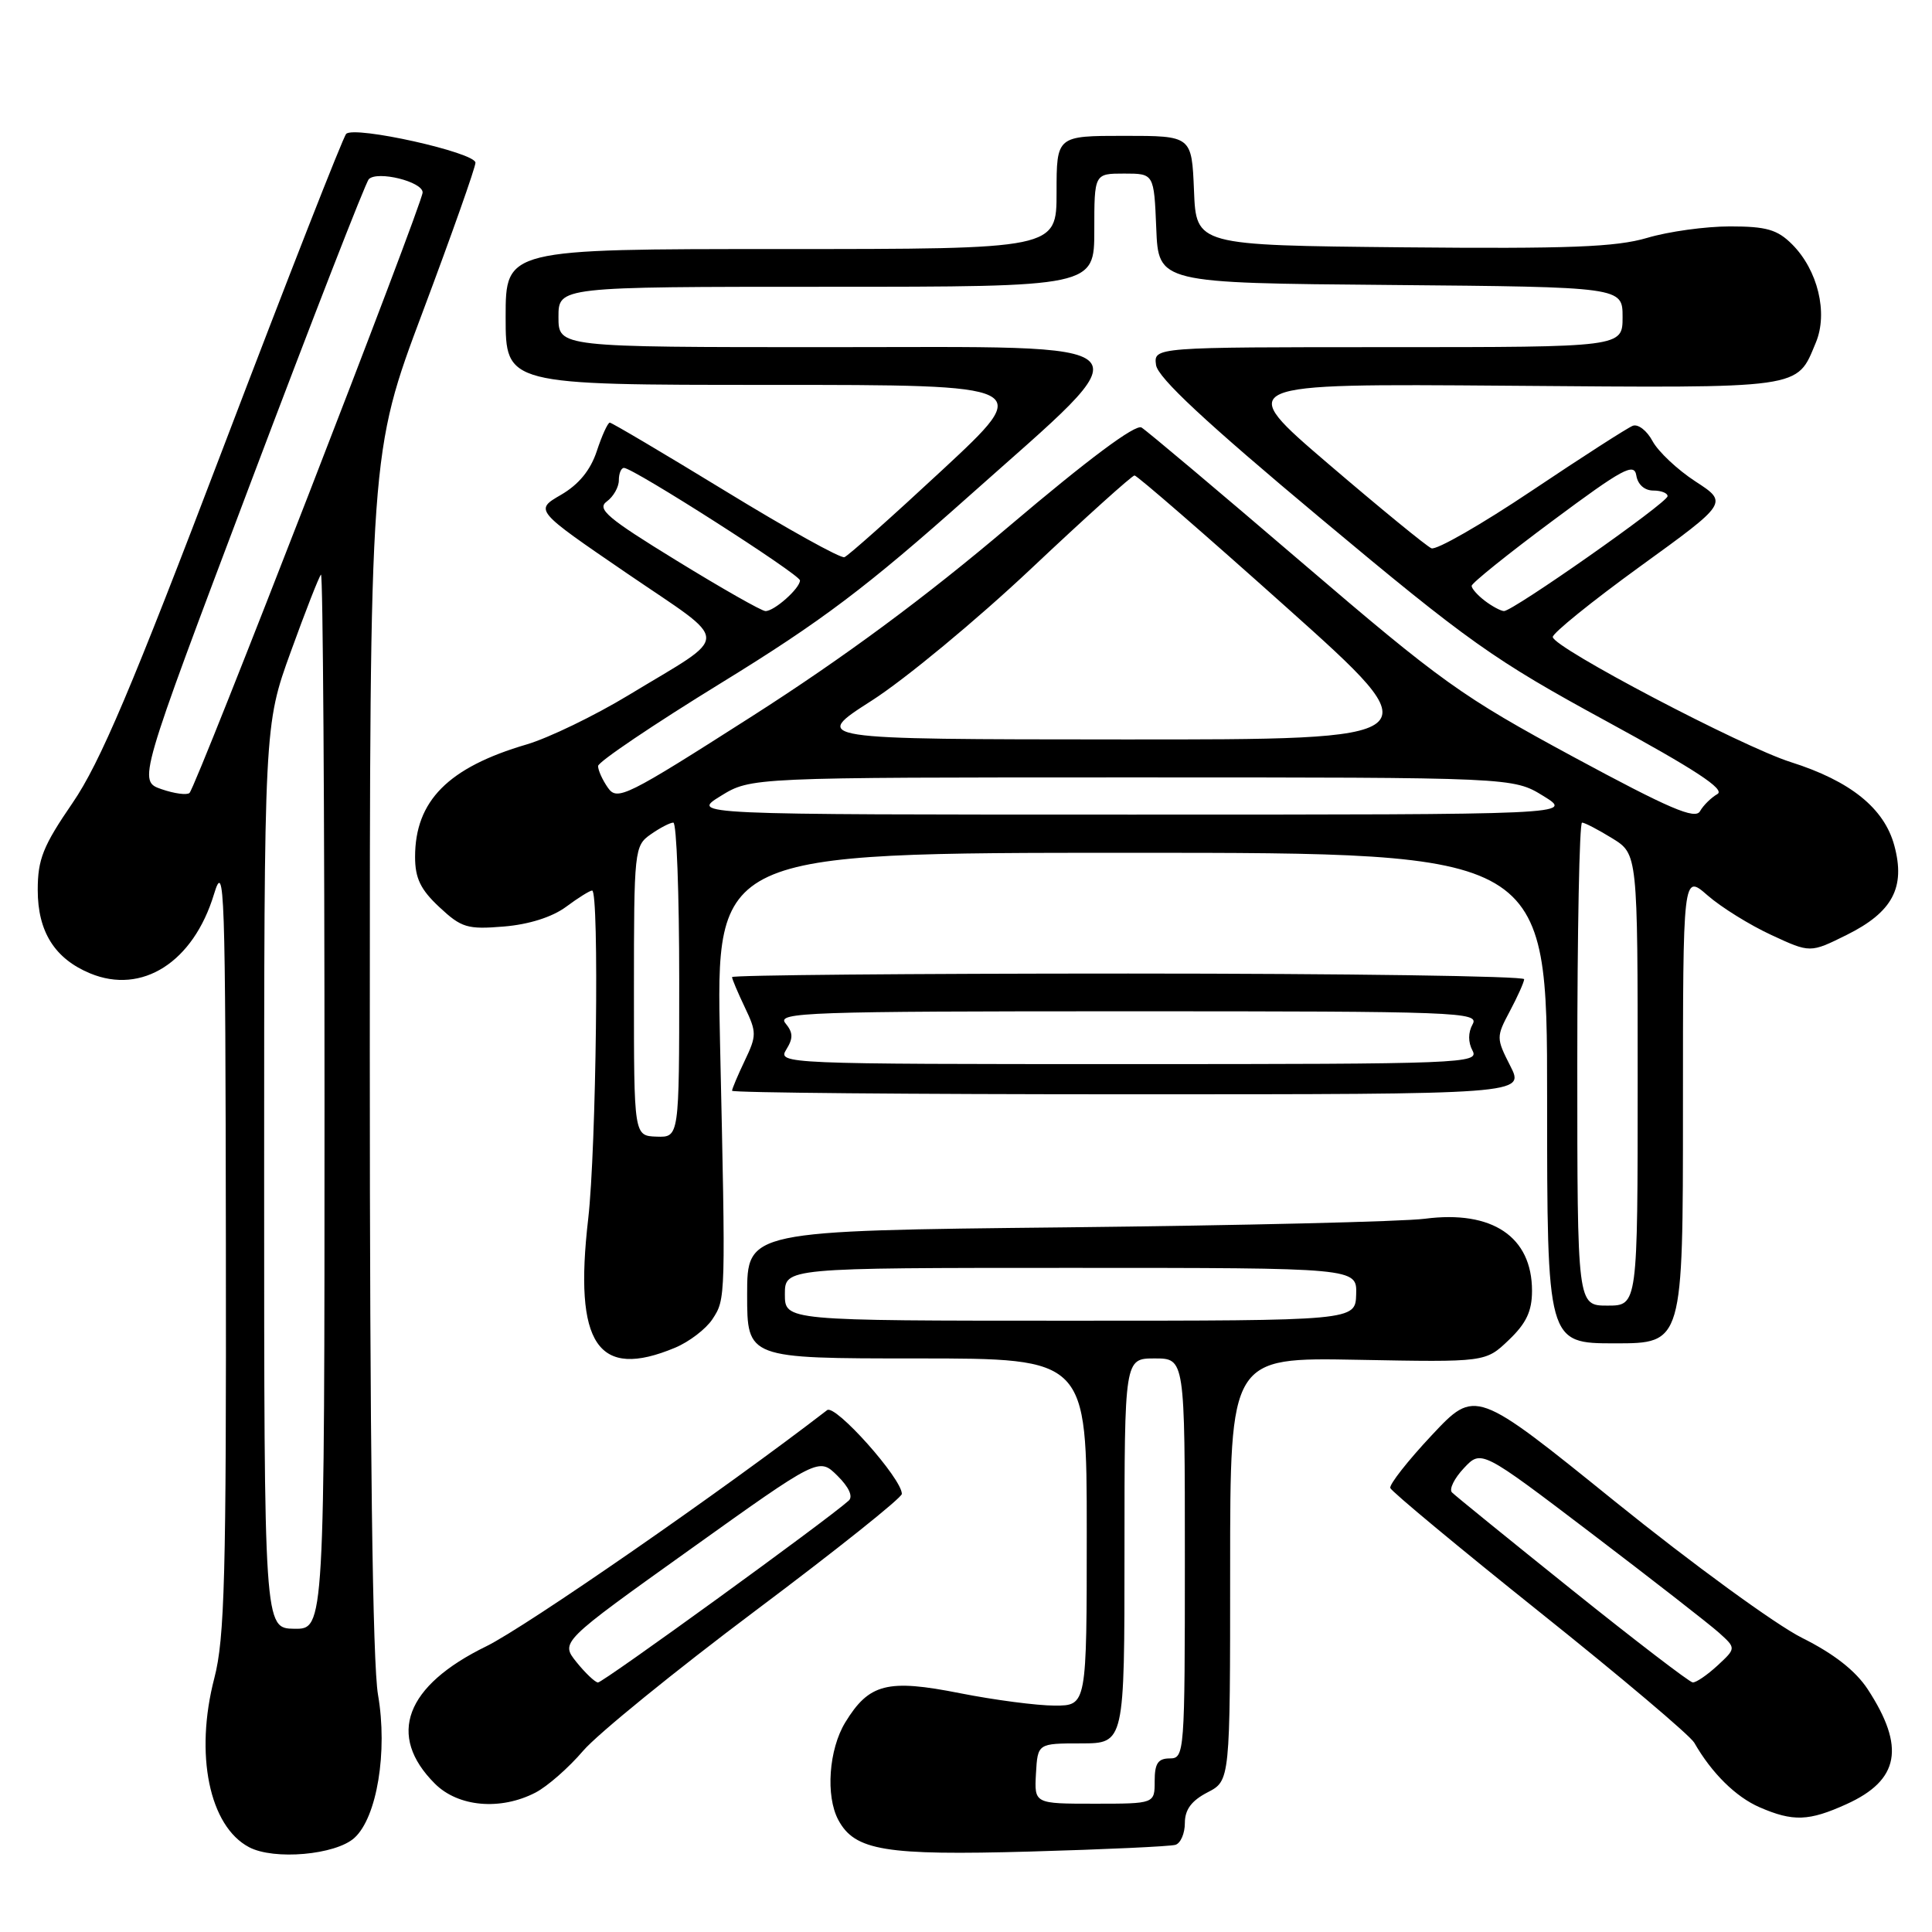 <?xml version="1.0" encoding="UTF-8" standalone="no"?>
<!DOCTYPE svg PUBLIC "-//W3C//DTD SVG 1.1//EN" "http://www.w3.org/Graphics/SVG/1.1/DTD/svg11.dtd" >
<svg xmlns="http://www.w3.org/2000/svg" xmlns:xlink="http://www.w3.org/1999/xlink" version="1.1" viewBox="0 0 256 256">
 <g >
 <path fill="currentColor"
d=" M 46.96 243.53 C 49.95 240.83 51.39 232.08 50.09 224.58 C 49.37 220.44 49.00 191.73 49.00 139.18 C 49.00 60.01 49.00 60.01 56.00 41.36 C 59.85 31.10 63.00 22.19 63.00 21.56 C 63.00 20.21 46.96 16.63 45.87 17.74 C 45.46 18.16 38.17 36.76 29.67 59.08 C 17.43 91.23 13.26 101.07 9.61 106.40 C 5.70 112.10 5.00 113.86 5.00 117.93 C 5.00 123.45 7.25 127.03 11.95 128.98 C 18.83 131.83 25.62 127.49 28.35 118.50 C 29.75 113.88 29.87 117.38 29.93 164.86 C 29.99 208.83 29.77 217.09 28.40 222.36 C 25.77 232.46 27.73 241.98 33.00 244.76 C 36.30 246.51 44.47 245.79 46.96 243.53 Z  M 155.75 244.45 C 156.44 244.24 157.00 242.94 157.00 241.56 C 157.00 239.78 157.88 238.60 160.00 237.50 C 163.00 235.95 163.00 235.95 163.00 207.90 C 163.00 179.86 163.00 179.86 179.92 180.18 C 196.85 180.50 196.85 180.50 199.92 177.56 C 202.24 175.35 203.00 173.74 203.00 171.04 C 203.00 163.87 197.73 160.33 188.80 161.49 C 185.89 161.87 164.49 162.38 141.25 162.63 C 99.00 163.08 99.00 163.08 99.00 171.54 C 99.00 180.00 99.00 180.00 121.50 180.00 C 144.00 180.00 144.00 180.00 144.00 203.00 C 144.00 226.00 144.00 226.00 139.75 226.00 C 137.41 226.00 131.77 225.26 127.21 224.36 C 117.59 222.45 115.15 223.07 112.00 228.23 C 109.82 231.81 109.38 237.97 111.08 241.15 C 113.26 245.22 117.26 245.88 136.50 245.34 C 146.40 245.06 155.06 244.66 155.75 244.45 Z  M 244.67 239.06 C 251.69 235.88 252.49 231.50 247.48 223.83 C 245.87 221.38 243.00 219.13 238.79 217.03 C 235.33 215.31 224.18 207.18 214.00 198.96 C 195.50 184.01 195.50 184.01 189.72 190.17 C 186.54 193.56 184.07 196.71 184.22 197.17 C 184.38 197.63 193.28 205.03 204.00 213.60 C 214.73 222.17 223.95 229.96 224.50 230.92 C 226.80 234.94 230.00 238.10 233.15 239.47 C 237.59 241.40 239.69 241.32 244.67 239.06 Z  M 70.95 237.53 C 72.52 236.72 75.36 234.23 77.27 231.99 C 79.18 229.76 89.47 221.40 100.12 213.41 C 110.78 205.42 119.50 198.46 119.50 197.95 C 119.50 195.91 110.68 186.02 109.60 186.85 C 95.88 197.43 69.69 215.57 64.44 218.14 C 53.70 223.38 51.23 229.96 57.62 236.34 C 60.70 239.43 66.31 239.93 70.95 237.53 Z  M 89.45 178.58 C 91.32 177.80 93.54 176.10 94.40 174.80 C 96.17 172.09 96.16 172.22 95.41 138.25 C 94.85 113.00 94.85 113.00 149.92 113.00 C 205.00 113.00 205.00 113.00 205.00 145.50 C 205.00 178.00 205.00 178.00 214.00 178.00 C 223.00 178.00 223.00 178.00 223.00 146.90 C 223.00 115.79 223.00 115.79 226.27 118.65 C 228.07 120.22 231.87 122.58 234.71 123.89 C 239.86 126.28 239.86 126.28 244.68 123.89 C 250.77 120.87 252.51 117.61 251.01 112.05 C 249.68 107.10 245.20 103.49 237.28 100.98 C 230.79 98.92 205.86 85.83 205.75 84.41 C 205.71 83.91 210.92 79.70 217.33 75.05 C 228.99 66.61 228.99 66.61 224.65 63.79 C 222.27 62.24 219.72 59.84 218.97 58.45 C 218.23 57.06 217.05 56.15 216.35 56.42 C 215.65 56.69 209.63 60.56 202.96 65.03 C 196.29 69.50 190.31 72.93 189.67 72.65 C 189.03 72.38 182.90 67.36 176.04 61.49 C 163.59 50.83 163.59 50.83 199.71 51.11 C 239.30 51.42 238.02 51.60 240.61 45.39 C 242.25 41.47 240.87 35.78 237.46 32.37 C 235.51 30.42 234.06 30.00 229.23 30.00 C 226.00 30.00 221.07 30.68 218.26 31.52 C 214.13 32.74 207.92 32.98 185.83 32.77 C 158.50 32.50 158.50 32.50 158.21 25.25 C 157.91 18.00 157.91 18.00 148.96 18.00 C 140.00 18.00 140.00 18.00 140.00 25.50 C 140.00 33.00 140.00 33.00 103.50 33.00 C 67.00 33.00 67.00 33.00 67.00 42.00 C 67.00 51.00 67.00 51.00 102.00 51.00 C 136.99 51.00 136.99 51.00 124.89 62.25 C 118.23 68.44 112.38 73.65 111.89 73.83 C 111.40 74.02 104.31 70.08 96.14 65.08 C 87.97 60.09 81.06 56.00 80.80 56.00 C 80.54 56.00 79.76 57.70 79.08 59.77 C 78.24 62.31 76.69 64.20 74.33 65.57 C 70.83 67.60 70.83 67.60 83.06 75.96 C 97.05 85.52 97.02 83.78 83.29 92.11 C 78.78 94.84 72.70 97.78 69.79 98.64 C 59.39 101.69 55.00 106.12 55.00 113.55 C 55.00 116.37 55.73 117.88 58.22 120.20 C 61.14 122.93 61.93 123.17 66.75 122.77 C 70.07 122.50 73.16 121.52 74.99 120.17 C 76.60 118.97 78.16 118.00 78.46 118.00 C 79.42 118.00 79.01 152.23 77.94 161.50 C 76.01 178.16 79.19 182.87 89.45 178.58 Z  M 200.12 141.24 C 198.25 137.56 198.25 137.40 200.06 133.99 C 201.08 132.07 201.94 130.16 201.96 129.75 C 201.98 129.34 178.38 129.00 149.50 129.00 C 120.62 129.00 97.00 129.21 97.00 129.47 C 97.00 129.72 97.76 131.52 98.69 133.47 C 100.27 136.78 100.27 137.22 98.69 140.53 C 97.76 142.48 97.00 144.28 97.00 144.53 C 97.00 144.79 120.63 145.00 149.52 145.00 C 202.04 145.00 202.04 145.00 200.12 141.24 Z  M 35.00 155.93 C 35.00 96.10 35.00 96.10 38.53 86.36 C 40.47 81.00 42.27 76.40 42.53 76.14 C 42.79 75.88 43.00 107.21 43.00 145.77 C 43.00 215.87 43.00 215.87 39.00 215.82 C 35.00 215.76 35.00 215.76 35.00 155.93 Z  M 21.40 104.57 C 18.29 103.49 18.29 103.49 33.20 64.00 C 41.40 42.27 48.45 24.16 48.87 23.74 C 50.01 22.59 56.00 24.07 56.00 25.50 C 56.00 26.97 26.01 104.23 25.11 105.07 C 24.77 105.38 23.10 105.16 21.40 104.57 Z  M 137.27 235.01 C 137.50 231.01 137.50 231.01 143.25 231.01 C 149.00 231.00 149.00 231.00 149.00 205.50 C 149.00 180.00 149.00 180.00 153.00 180.00 C 157.00 180.00 157.00 180.00 157.00 206.50 C 157.00 232.33 156.95 233.00 155.00 233.00 C 153.44 233.00 153.00 233.67 153.00 236.00 C 153.00 239.00 153.00 239.00 145.02 239.00 C 137.05 239.00 137.05 239.00 137.27 235.01 Z  M 104.00 171.50 C 104.00 168.00 104.00 168.00 141.90 168.00 C 179.80 168.00 179.80 168.00 179.70 171.50 C 179.60 175.00 179.60 175.00 141.80 175.00 C 104.00 175.00 104.00 175.00 104.00 171.50 Z  M 208.31 210.68 C 199.96 203.98 192.79 198.16 192.39 197.75 C 191.99 197.33 192.70 195.89 193.97 194.54 C 196.28 192.08 196.28 192.08 210.89 203.19 C 218.92 209.30 226.52 215.22 227.78 216.35 C 230.05 218.40 230.05 218.40 227.57 220.70 C 226.20 221.96 224.73 222.97 224.29 222.93 C 223.86 222.89 216.66 217.38 208.31 210.68 Z  M 76.38 220.23 C 74.26 217.58 74.26 217.58 91.38 205.35 C 108.50 193.11 108.50 193.11 110.96 195.54 C 112.49 197.05 113.06 198.30 112.46 198.84 C 109.64 201.39 79.85 222.99 79.23 222.94 C 78.83 222.90 77.55 221.68 76.38 220.23 Z  M 209.00 141.00 C 209.00 123.40 209.28 109.00 209.63 109.00 C 209.98 109.00 211.78 109.94 213.63 111.08 C 217.00 113.16 217.00 113.16 217.00 143.08 C 217.00 173.00 217.00 173.00 213.00 173.00 C 209.00 173.00 209.00 173.00 209.00 141.00 Z  M 84.00 131.31 C 84.00 112.61 84.06 112.07 86.22 110.56 C 87.44 109.70 88.79 109.00 89.22 109.00 C 89.65 109.00 90.00 118.39 90.00 129.86 C 90.00 150.71 90.00 150.71 87.00 150.61 C 84.00 150.50 84.00 150.50 84.00 131.31 Z  M 208.48 100.29 C 193.68 92.29 191.02 90.39 172.50 74.53 C 161.50 65.11 151.94 57.06 151.26 56.65 C 150.46 56.16 144.18 60.85 133.73 69.71 C 122.60 79.16 111.82 87.13 99.66 94.90 C 82.94 105.58 81.79 106.15 80.55 104.38 C 79.83 103.35 79.24 102.05 79.25 101.50 C 79.26 100.95 86.60 96.00 95.55 90.50 C 108.88 82.31 114.83 77.82 128.41 65.72 C 152.19 44.53 153.59 46.00 109.50 46.00 C 74.00 46.00 74.00 46.00 74.00 42.00 C 74.00 38.00 74.00 38.00 109.50 38.00 C 145.00 38.00 145.00 38.00 145.00 30.50 C 145.00 23.00 145.00 23.00 148.96 23.00 C 152.91 23.00 152.91 23.00 153.21 30.25 C 153.50 37.50 153.50 37.50 184.25 37.76 C 215.00 38.03 215.00 38.03 215.00 42.01 C 215.00 46.00 215.00 46.00 183.93 46.00 C 152.87 46.00 152.87 46.00 153.18 48.36 C 153.41 50.04 159.73 55.93 175.00 68.69 C 194.58 85.06 197.95 87.45 212.78 95.52 C 224.64 101.98 228.66 104.61 227.56 105.22 C 226.74 105.69 225.70 106.71 225.26 107.49 C 224.63 108.63 221.20 107.16 208.48 100.29 Z  M 95.50 105.47 C 99.50 103.01 99.50 103.01 150.00 103.01 C 200.50 103.01 200.50 103.01 204.50 105.47 C 208.50 107.94 208.50 107.94 150.00 107.94 C 91.50 107.94 91.50 107.94 95.50 105.47 Z  M 115.50 92.84 C 119.90 90.03 129.40 82.16 136.62 75.36 C 143.83 68.56 150.01 63.00 150.33 63.00 C 150.66 63.00 159.73 70.87 170.49 80.50 C 190.04 98.00 190.04 98.00 148.77 97.98 C 107.50 97.96 107.50 97.96 115.50 92.84 Z  M 89.65 74.28 C 80.47 68.65 79.05 67.44 80.40 66.45 C 81.28 65.81 82.00 64.54 82.00 63.64 C 82.00 62.74 82.30 62.00 82.68 62.00 C 83.91 62.00 106.00 76.12 106.00 76.91 C 106.00 77.96 102.57 81.01 101.42 80.97 C 100.91 80.96 95.62 77.95 89.65 74.28 Z  M 196.75 79.61 C 195.79 78.88 195.00 77.99 195.00 77.63 C 195.00 77.27 199.84 73.38 205.75 68.99 C 215.01 62.10 216.54 61.27 216.82 63.00 C 217.01 64.20 217.91 65.00 219.07 65.00 C 220.13 65.00 220.98 65.34 220.96 65.75 C 220.92 66.63 200.43 81.01 199.28 80.97 C 198.85 80.95 197.71 80.34 196.75 79.61 Z  M 104.18 139.08 C 105.12 137.57 105.10 136.83 104.07 135.58 C 102.87 134.14 106.99 134.00 149.43 134.00 C 193.32 134.00 196.04 134.10 195.13 135.72 C 194.52 136.82 194.52 138.10 195.12 139.22 C 196.02 140.91 193.80 141.00 149.53 141.00 C 103.89 141.00 103.01 140.96 104.18 139.08 Z "/>
</g>
</svg>